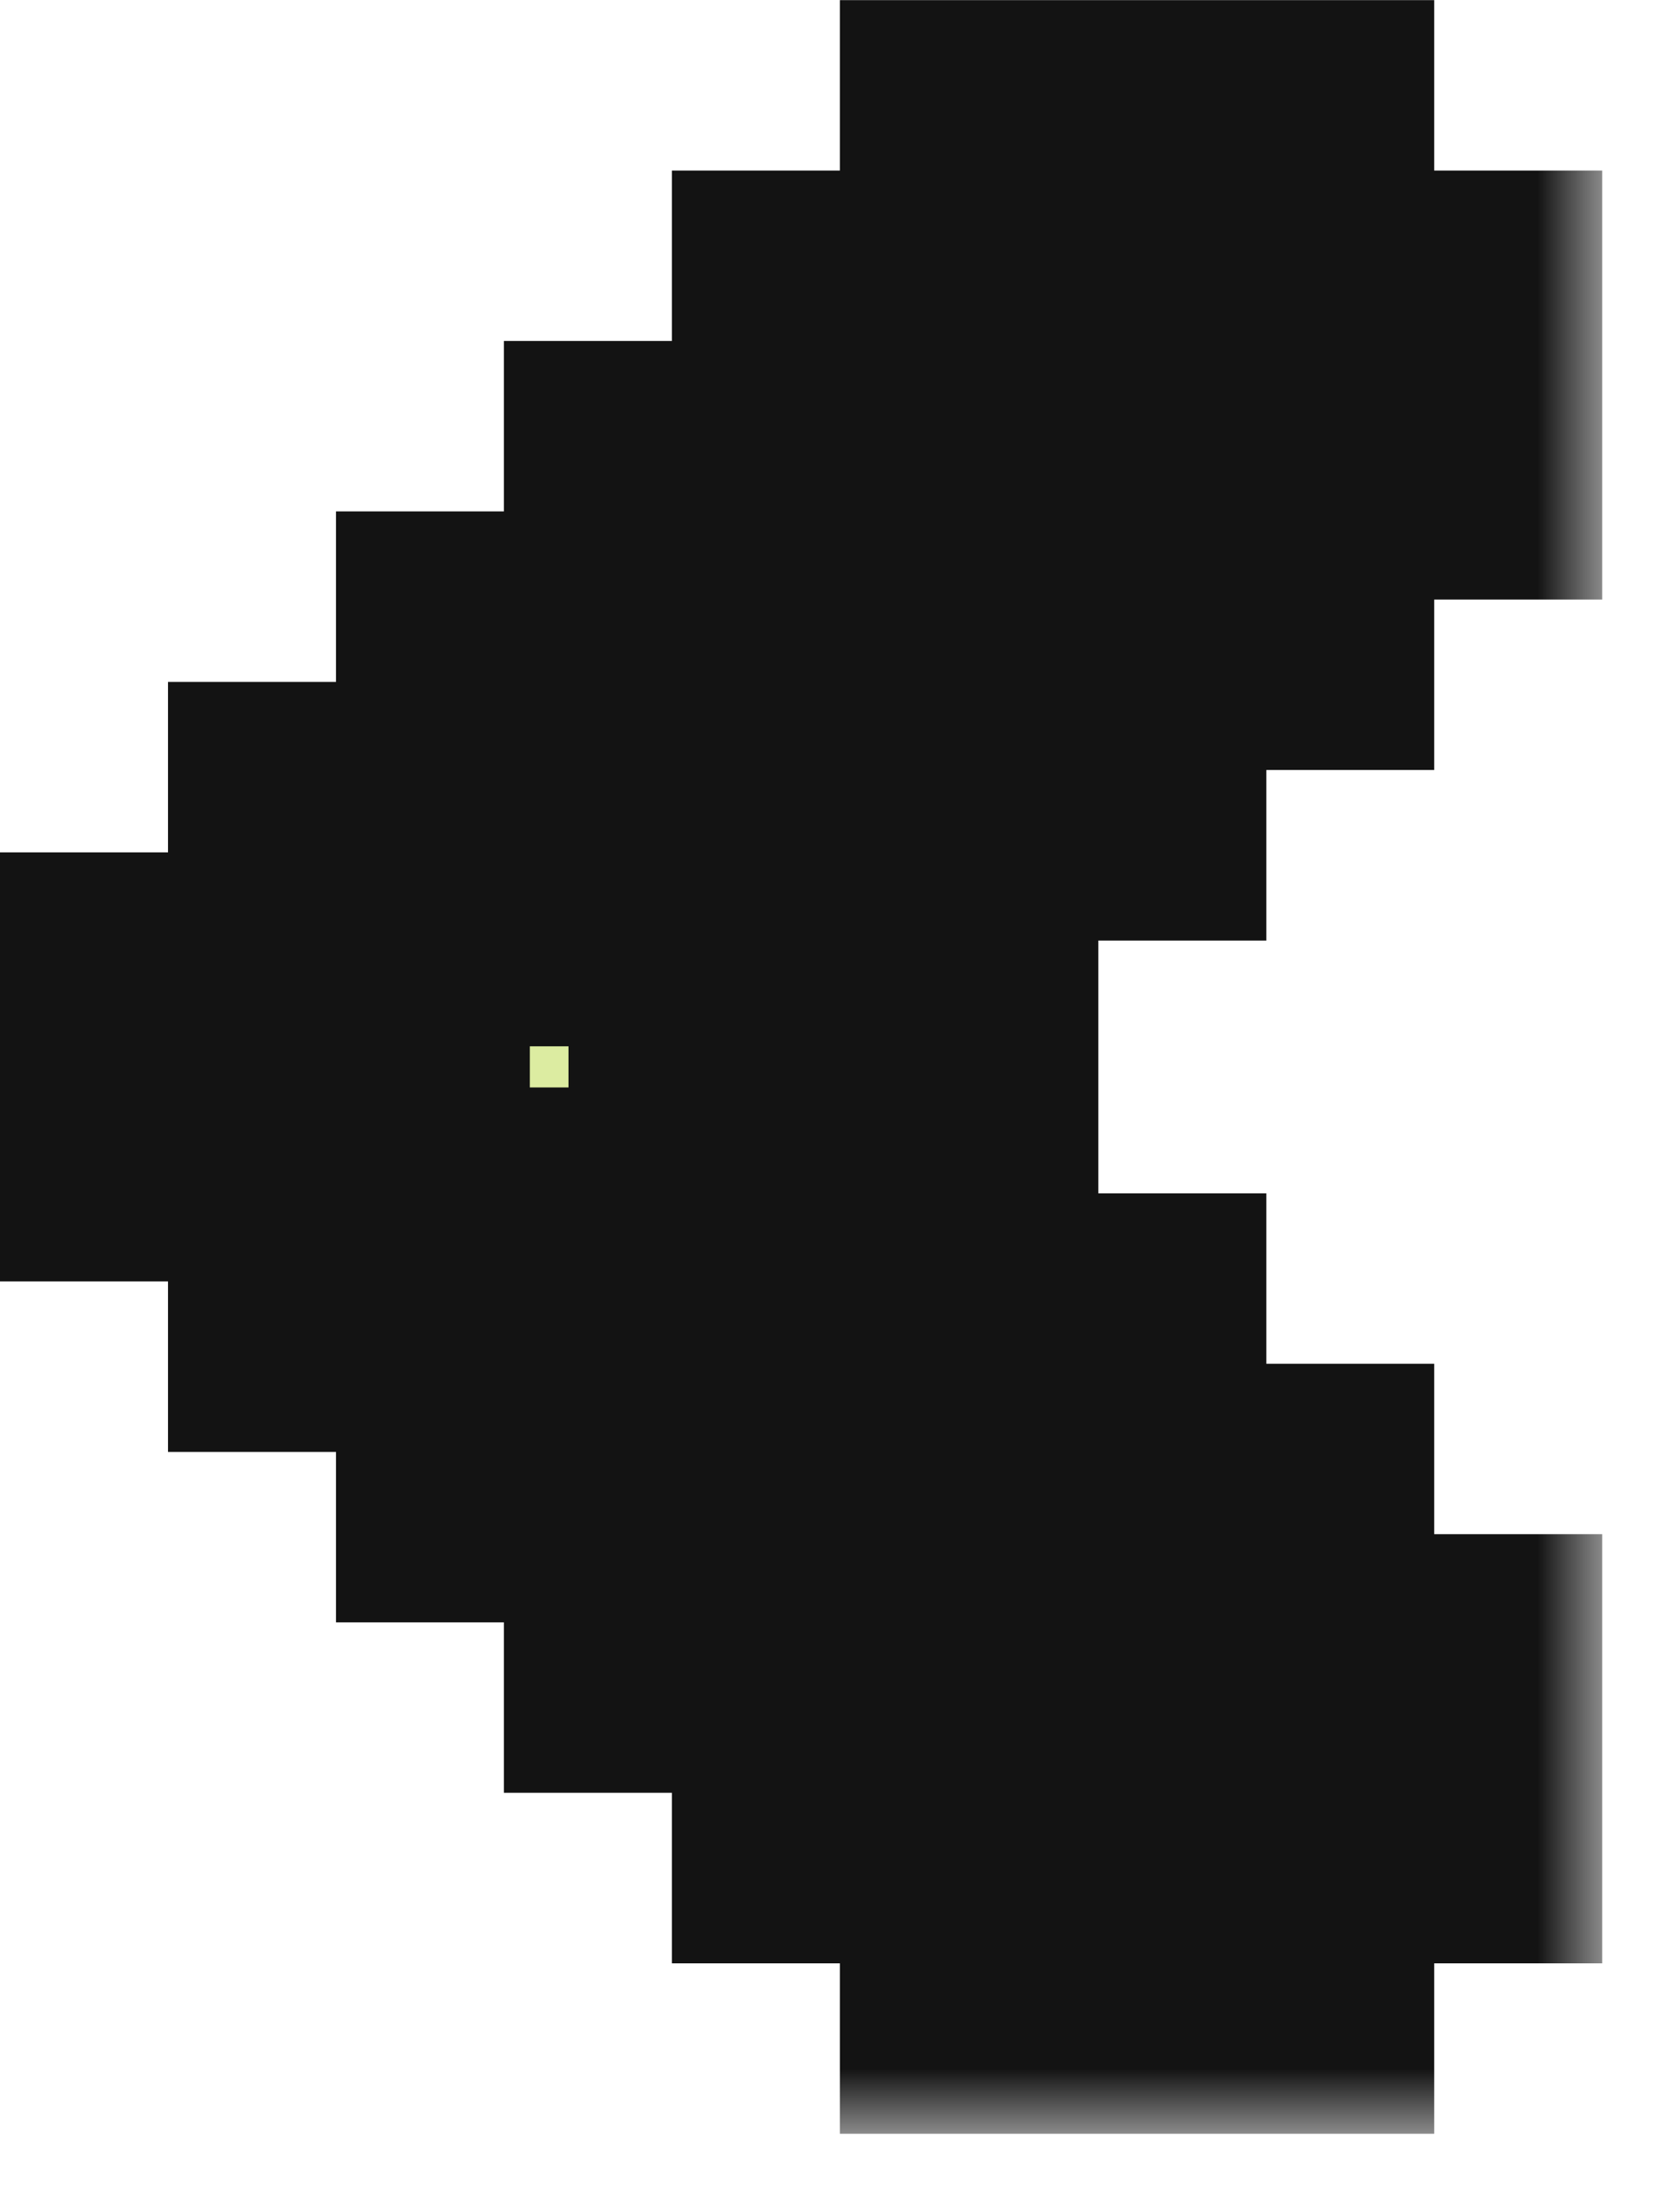 <svg width="13" height="17" viewBox="0 0 13 17" fill="none" xmlns="http://www.w3.org/2000/svg">
<g id="Vector">
<mask id="path-1-outside-1_112_13088" maskUnits="userSpaceOnUse" x="-0.602" y="-0.498" width="13" height="17" fill="black">
<rect fill="white" x="-0.602" y="-0.498" width="13" height="17"/>
<path d="M10.098 15.502H8.799L8.799 14.184H10.098L10.098 15.502Z"/>
<path d="M10.098 2.319H8.799L8.799 1.001H10.098L10.098 2.319Z"/>
<path d="M11.398 14.184H10.098L10.098 12.865H11.398L11.398 14.184Z"/>
<path d="M11.398 3.637H10.098L10.098 2.319H11.398L11.398 3.637Z"/>
<path d="M10.098 14.184H8.799L8.799 12.865H10.098L10.098 14.184Z"/>
<path d="M10.098 3.637H8.799L8.799 2.319H10.098L10.098 3.637Z"/>
<path d="M10.098 12.865H8.799L8.799 11.547H10.098L10.098 12.865Z"/>
<path d="M10.098 4.955H8.799L8.799 3.637H10.098L10.098 4.955Z"/>
<path d="M8.799 14.184H7.499L7.499 12.865H8.799L8.799 14.184Z"/>
<path d="M8.799 3.637H7.499L7.499 2.319H8.799L8.799 3.637Z"/>
<path d="M8.799 12.865H7.499L7.499 11.547H8.799L8.799 12.865Z"/>
<path d="M8.799 4.955H7.499L7.499 3.637H8.799L8.799 4.955Z"/>
<path d="M8.799 11.547H7.499L7.499 10.229H8.799L8.799 11.547Z"/>
<path d="M7.499 14.184H6.199L6.199 12.865H7.499L7.499 14.184Z"/>
<path d="M7.499 3.637H6.199L6.199 2.319H7.499L7.499 3.637Z"/>
<path d="M7.499 12.865H6.199L6.199 11.547H7.499L7.499 12.865Z"/>
<path d="M7.499 4.955H6.199L6.199 3.637H7.499L7.499 4.955Z"/>
<path d="M7.499 11.547H6.199L6.199 10.229H7.499L7.499 11.547Z"/>
<path d="M7.499 10.229H6.199L6.199 8.91H7.499L7.499 10.229Z"/>
<path d="M7.499 7.592H6.199L6.199 6.274H7.499L7.499 7.592Z"/>
<path d="M7.499 6.274H6.199L6.199 4.955H7.499L7.499 6.274Z"/>
<path d="M8.799 6.274H7.499L7.499 4.955H8.799L8.799 6.274Z"/>
<path d="M6.199 12.865H4.899L4.899 11.547H6.199L6.199 12.865Z"/>
<path d="M6.199 4.955H4.899L4.899 3.637H6.199L6.199 4.955Z"/>
<path d="M6.199 11.547H4.899L4.899 10.229H6.199L6.199 11.547Z"/>
<path d="M6.199 10.229H4.899L4.899 8.91H6.199L6.199 10.229Z"/>
<path d="M6.199 7.592H4.899L4.899 6.274H6.199L6.199 7.592Z"/>
<path d="M6.199 6.274H4.899L4.899 4.955H6.199L6.199 6.274Z"/>
<path d="M6.199 8.91H4.899L4.899 7.592H6.199L6.199 8.91Z"/>
<path d="M4.899 11.547H3.6L3.6 10.229H4.899L4.899 11.547Z"/>
<path d="M4.899 10.229H3.6L3.6 8.91H4.899L4.899 10.229Z"/>
<path d="M4.899 7.592H3.6L3.6 6.274H4.899L4.899 7.592Z"/>
<path d="M4.899 6.274H3.6L3.6 4.955H4.899L4.899 6.274Z"/>
<path d="M4.899 8.91H3.6L3.6 7.592H4.899L4.899 8.91Z"/>
<path d="M3.6 10.229H2.3L2.3 8.91H3.6L3.6 10.229Z"/>
<path d="M2.3 8.91H1L1 7.592H2.3L2.3 8.91Z"/>
<path d="M3.6 8.91H2.3L2.3 7.592H3.6L3.6 8.91Z"/>
<path d="M3.6 7.592H2.3L2.3 6.274H3.6L3.6 7.592Z"/>
<path d="M8.799 15.502H7.499L7.499 14.184H8.799L8.799 15.502Z"/>
<path d="M8.799 2.319H7.499L7.499 1.001H8.799L8.799 2.319Z"/>
</mask>
<path d="M10.098 15.502H8.799L8.799 14.184H10.098L10.098 15.502Z" fill="#DCECA1"/>
<path d="M10.098 2.319H8.799L8.799 1.001H10.098L10.098 2.319Z" fill="#DCECA1"/>
<path d="M11.398 14.184H10.098L10.098 12.865H11.398L11.398 14.184Z" fill="#DCECA1"/>
<path d="M11.398 3.637H10.098L10.098 2.319H11.398L11.398 3.637Z" fill="#DCECA1"/>
<path d="M10.098 14.184H8.799L8.799 12.865H10.098L10.098 14.184Z" fill="#DCECA1"/>
<path d="M10.098 3.637H8.799L8.799 2.319H10.098L10.098 3.637Z" fill="#DCECA1"/>
<path d="M10.098 12.865H8.799L8.799 11.547H10.098L10.098 12.865Z" fill="#DCECA1"/>
<path d="M10.098 4.955H8.799L8.799 3.637H10.098L10.098 4.955Z" fill="#DCECA1"/>
<path d="M8.799 14.184H7.499L7.499 12.865H8.799L8.799 14.184Z" fill="#DCECA1"/>
<path d="M8.799 3.637H7.499L7.499 2.319H8.799L8.799 3.637Z" fill="#DCECA1"/>
<path d="M8.799 12.865H7.499L7.499 11.547H8.799L8.799 12.865Z" fill="#DCECA1"/>
<path d="M8.799 4.955H7.499L7.499 3.637H8.799L8.799 4.955Z" fill="#DCECA1"/>
<path d="M8.799 11.547H7.499L7.499 10.229H8.799L8.799 11.547Z" fill="#DCECA1"/>
<path d="M7.499 14.184H6.199L6.199 12.865H7.499L7.499 14.184Z" fill="#DCECA1"/>
<path d="M7.499 3.637H6.199L6.199 2.319H7.499L7.499 3.637Z" fill="#DCECA1"/>
<path d="M7.499 12.865H6.199L6.199 11.547H7.499L7.499 12.865Z" fill="#DCECA1"/>
<path d="M7.499 4.955H6.199L6.199 3.637H7.499L7.499 4.955Z" fill="#DCECA1"/>
<path d="M7.499 11.547H6.199L6.199 10.229H7.499L7.499 11.547Z" fill="#DCECA1"/>
<path d="M7.499 10.229H6.199L6.199 8.91H7.499L7.499 10.229Z" fill="#DCECA1"/>
<path d="M7.499 7.592H6.199L6.199 6.274H7.499L7.499 7.592Z" fill="#DCECA1"/>
<path d="M7.499 6.274H6.199L6.199 4.955H7.499L7.499 6.274Z" fill="#DCECA1"/>
<path d="M8.799 6.274H7.499L7.499 4.955H8.799L8.799 6.274Z" fill="#DCECA1"/>
<path d="M6.199 12.865H4.899L4.899 11.547H6.199L6.199 12.865Z" fill="#DCECA1"/>
<path d="M6.199 4.955H4.899L4.899 3.637H6.199L6.199 4.955Z" fill="#DCECA1"/>
<path d="M6.199 11.547H4.899L4.899 10.229H6.199L6.199 11.547Z" fill="#DCECA1"/>
<path d="M6.199 10.229H4.899L4.899 8.91H6.199L6.199 10.229Z" fill="#DCECA1"/>
<path d="M6.199 7.592H4.899L4.899 6.274H6.199L6.199 7.592Z" fill="#DCECA1"/>
<path d="M6.199 6.274H4.899L4.899 4.955H6.199L6.199 6.274Z" fill="#DCECA1"/>
<path d="M6.199 8.91H4.899L4.899 7.592H6.199L6.199 8.91Z" fill="#DCECA1"/>
<path d="M4.899 11.547H3.6L3.6 10.229H4.899L4.899 11.547Z" fill="#DCECA1"/>
<path d="M4.899 10.229H3.6L3.6 8.91H4.899L4.899 10.229Z" fill="#DCECA1"/>
<path d="M4.899 7.592H3.6L3.6 6.274H4.899L4.899 7.592Z" fill="#DCECA1"/>
<path d="M4.899 6.274H3.6L3.6 4.955H4.899L4.899 6.274Z" fill="#DCECA1"/>
<path d="M4.899 8.91H3.6L3.6 7.592H4.899L4.899 8.91Z" fill="#DCECA1"/>
<path d="M3.6 10.229H2.3L2.3 8.91H3.6L3.6 10.229Z" fill="#DCECA1"/>
<path d="M2.3 8.91H1L1 7.592H2.3L2.3 8.91Z" fill="#DCECA1"/>
<path d="M3.6 8.91H2.3L2.3 7.592H3.6L3.6 8.91Z" fill="#DCECA1"/>
<path d="M3.6 7.592H2.3L2.3 6.274H3.6L3.6 7.592Z" fill="#DCECA1"/>
<path d="M8.799 15.502H7.499L7.499 14.184H8.799L8.799 15.502Z" fill="#DCECA1"/>
<path d="M8.799 2.319H7.499L7.499 1.001H8.799L8.799 2.319Z" fill="#DCECA1"/>
<path d="M10.098 14.184L10.098 14.684H10.598L10.598 14.184H10.098ZM10.098 2.319H10.598L10.598 1.819H10.098L10.098 2.319ZM10.098 12.865H10.598L10.598 12.365H10.098L10.098 12.865ZM10.098 3.637L10.098 4.137H10.598L10.598 3.637H10.098ZM8.799 11.547H9.299L9.299 11.047H8.799L8.799 11.547ZM8.799 4.955L8.799 5.455H9.299L9.299 4.955H8.799ZM7.499 14.184H6.999L6.999 14.684H7.499L7.499 14.184ZM7.499 2.319L7.499 1.819H6.999L6.999 2.319H7.499ZM7.499 10.229H7.999L7.999 9.729H7.499L7.499 10.229ZM6.199 12.865H5.699L5.699 13.365H6.199L6.199 12.865ZM6.199 3.637L6.199 3.137H5.699L5.699 3.637H6.199ZM6.199 8.91H6.699L6.699 8.41H6.199L6.199 8.91ZM6.199 7.592L6.199 8.092H6.699L6.699 7.592H6.199ZM7.499 6.274L7.499 6.774H7.999L7.999 6.274H7.499ZM4.899 11.547H4.399L4.399 12.047H4.899L4.899 11.547ZM4.899 4.955L4.899 4.455H4.399L4.399 4.955H4.899ZM3.6 10.229H3.1L3.1 10.729H3.6L3.6 10.229ZM3.6 6.274L3.6 5.774H3.1L3.1 6.274H3.6ZM2.3 8.91H1.8L1.8 9.41H2.3L2.3 8.91ZM2.3 7.592L2.3 7.092H1.8L1.8 7.592H2.3ZM9.299 15.502L9.299 14.184H8.299L8.299 15.502H9.299ZM8.799 14.684H10.098L10.098 13.684H8.799L8.799 14.684ZM10.098 1.819H8.799L8.799 2.819H10.098L10.098 1.819ZM9.299 2.319L9.299 1.001H8.299L8.299 2.319H9.299ZM10.598 14.184L10.598 12.865H9.598L9.598 14.184H10.598ZM10.598 3.637L10.598 2.319H9.598L9.598 3.637H10.598ZM9.299 14.184L9.299 12.865H8.299L8.299 14.184H9.299ZM8.799 13.365H10.098L10.098 12.365H8.799L8.799 13.365ZM10.098 3.137H8.799L8.799 4.137H10.098L10.098 3.137ZM9.299 3.637L9.299 2.319H8.299L8.299 3.637H9.299ZM9.299 12.865L9.299 11.547H8.299L8.299 12.865H9.299ZM9.299 4.955L9.299 3.637H8.299L8.299 4.955H9.299ZM8.799 13.684H7.499L7.499 14.684H8.799L8.799 13.684ZM7.999 14.184L7.999 12.865H6.999L6.999 14.184H7.999ZM7.499 13.365H8.799L8.799 12.365H7.499L7.499 13.365ZM8.799 3.137H7.499L7.499 4.137H8.799L8.799 3.137ZM7.999 3.637L7.999 2.319H6.999L6.999 3.637H7.999ZM7.499 2.819H8.799L8.799 1.819H7.499L7.499 2.819ZM7.999 12.865L7.999 11.547H6.999L6.999 12.865H7.999ZM7.499 12.047H8.799L8.799 11.047H7.499L7.499 12.047ZM8.799 4.455H7.499L7.499 5.455H8.799L8.799 4.455ZM7.999 4.955L7.999 3.637H6.999L6.999 4.955H7.999ZM7.999 11.547L7.999 10.229H6.999L6.999 11.547H7.999ZM6.199 13.365H7.499L7.499 12.365H6.199L6.199 13.365ZM7.499 3.137H6.199L6.199 4.137H7.499L7.499 3.137ZM6.699 12.865L6.699 11.547H5.699L5.699 12.865H6.699ZM6.199 12.047H7.499L7.499 11.047H6.199L6.199 12.047ZM7.499 4.455H6.199L6.199 5.455H7.499L7.499 4.455ZM6.699 4.955L6.699 3.637H5.699L5.699 4.955H6.699ZM6.699 11.547L6.699 10.229H5.699L5.699 11.547H6.699ZM6.199 10.729H7.499L7.499 9.729H6.199L6.199 10.729ZM6.699 10.229L6.699 8.91H5.699L5.699 10.229H6.699ZM6.699 7.592L6.699 6.274H5.699L5.699 7.592H6.699ZM6.199 6.774H7.499L7.499 5.774H6.199L6.199 6.774ZM6.699 6.274L6.699 4.955H5.699L5.699 6.274H6.699ZM6.999 4.955L6.999 6.274H7.999L7.999 4.955H6.999ZM4.899 12.047H6.199L6.199 11.047H4.899L4.899 12.047ZM6.199 4.455H4.899L4.899 5.455H6.199L6.199 4.455ZM5.399 11.547L5.399 10.229H4.399L4.399 11.547H5.399ZM4.899 10.729H6.199L6.199 9.729H4.899L4.899 10.729ZM5.399 10.229L5.399 8.91H4.399L4.399 10.229H5.399ZM4.899 9.41H6.199L6.199 8.41H4.899L4.899 9.41ZM6.199 7.092H4.899L4.899 8.092H6.199L6.199 7.092ZM5.399 7.592L5.399 6.274H4.399L4.399 7.592H5.399ZM4.899 6.774H6.199L6.199 5.774H4.899L4.899 6.774ZM5.399 6.274L5.399 4.955H4.399L4.399 6.274H5.399ZM5.399 8.91L5.399 7.592H4.399L4.399 8.91H5.399ZM3.6 10.729H4.899L4.899 9.729H3.6L3.6 10.729ZM4.1 10.229L4.1 8.91H3.1L3.1 10.229H4.1ZM3.6 9.41H4.899L4.899 8.41H3.6L3.6 9.41ZM4.899 7.092H3.6L3.6 8.092H4.899L4.899 7.092ZM4.1 7.592L4.1 6.274H3.1L3.1 7.592H4.1ZM3.6 6.774H4.899L4.899 5.774H3.6L3.6 6.774ZM4.1 8.91L4.1 7.592H3.1L3.1 8.91H4.1ZM2.3 9.41H3.6L3.6 8.41H2.3L2.3 9.41ZM1.8 7.592L1.8 8.91H2.8L2.8 7.592H1.8ZM2.3 8.092H3.6L3.6 7.092H2.3L2.3 8.092ZM10.098 15.502L10.098 16.502H11.098L11.098 15.502H10.098ZM10.098 14.184L10.098 13.184H9.098L9.098 14.184H10.098ZM10.098 2.319H9.098L9.098 3.319H10.098L10.098 2.319ZM10.098 1.001H11.098L11.098 0.001H10.098L10.098 1.001ZM11.398 14.184L11.398 15.184H12.398L12.398 14.184H11.398ZM10.098 12.865H9.098L9.098 13.865H10.098L10.098 12.865ZM11.398 12.865H12.398L12.398 11.865H11.398L11.398 12.865ZM11.398 3.637L11.398 4.637H12.398L12.398 3.637H11.398ZM10.098 3.637L10.098 2.637H9.098L9.098 3.637H10.098ZM11.398 2.319H12.398L12.398 1.319H11.398L11.398 2.319ZM8.799 11.547H7.799L7.799 12.547H8.799L8.799 11.547ZM10.098 11.547H11.098L11.098 10.547H10.098L10.098 11.547ZM10.098 4.955L10.098 5.955H11.098L11.098 4.955H10.098ZM8.799 4.955L8.799 3.955H7.799L7.799 4.955H8.799ZM7.499 14.184H8.499L8.499 13.184H7.499L7.499 14.184ZM7.499 2.319L7.499 3.319H8.499L8.499 2.319H7.499ZM7.499 10.229H6.499L6.499 11.229H7.499L7.499 10.229ZM8.799 10.229H9.799L9.799 9.229H8.799L8.799 10.229ZM6.199 14.184H5.199L5.199 15.184H6.199L6.199 14.184ZM6.199 12.865H7.199L7.199 11.865H6.199L6.199 12.865ZM6.199 3.637L6.199 4.637H7.199L7.199 3.637H6.199ZM6.199 2.319L6.199 1.319H5.199L5.199 2.319H6.199ZM6.199 8.91H5.199L5.199 9.91H6.199L6.199 8.91ZM7.499 8.91H8.499L8.499 7.91H7.499L7.499 8.91ZM7.499 7.592L7.499 8.592H8.499L8.499 7.592H7.499ZM6.199 7.592L6.199 6.592H5.199L5.199 7.592H6.199ZM7.499 6.274L7.499 5.274H6.499L6.499 6.274H7.499ZM8.799 6.274L8.799 7.274H9.799L9.799 6.274H8.799ZM4.899 12.865H3.899L3.899 13.865H4.899L4.899 12.865ZM4.899 11.547H5.899L5.899 10.547H4.899L4.899 11.547ZM4.899 4.955L4.899 5.955H5.899L5.899 4.955H4.899ZM4.899 3.637L4.899 2.637H3.899L3.899 3.637H4.899ZM3.6 11.547H2.6L2.6 12.547H3.6L3.6 11.547ZM3.6 10.229H4.6L4.6 9.229H3.6L3.6 10.229ZM3.6 6.274L3.6 7.274H4.6L4.6 6.274H3.6ZM3.6 4.955L3.6 3.955H2.6L2.6 4.955H3.6ZM2.3 10.229H1.3L1.3 11.229H2.3L2.3 10.229ZM2.3 8.91H3.3L3.3 7.91H2.3L2.3 8.91ZM1 8.91H-1.42867e-05L-1.42895e-05 9.91H1L1 8.91ZM1 7.592L1 6.592H-1.42802e-05L-1.4283e-05 7.592L1 7.592ZM2.3 7.592L2.3 8.592H3.3L3.3 7.592H2.3ZM2.3 6.274L2.3 5.274H1.3L1.3 6.274H2.3ZM7.499 15.502H6.499L6.499 16.502H7.499L7.499 15.502ZM7.499 1.001L7.499 0.001H6.499L6.499 1.001H7.499ZM10.098 14.502H8.799L8.799 16.502H10.098L10.098 14.502ZM9.098 14.184L9.098 15.502H11.098L11.098 14.184H9.098ZM8.799 2.001H10.098L10.098 0.001H8.799L8.799 2.001ZM9.098 1.001L9.098 2.319H11.098L11.098 1.001H9.098ZM11.398 13.184H10.098L10.098 15.184H11.398L11.398 13.184ZM10.098 13.865H11.398L11.398 11.865H10.098L10.098 13.865ZM10.398 12.865L10.398 14.184H12.398L12.398 12.865H10.398ZM11.398 2.637H10.098L10.098 4.637H11.398L11.398 2.637ZM10.098 3.319H11.398L11.398 1.319H10.098L10.098 3.319ZM10.398 2.319L10.398 3.637H12.398L12.398 2.319H10.398ZM8.799 12.547H10.098L10.098 10.547H8.799L8.799 12.547ZM9.098 11.547L9.098 12.865H11.098L11.098 11.547H9.098ZM10.098 3.955H8.799L8.799 5.955H10.098L10.098 3.955ZM9.098 3.637L9.098 4.955H11.098L11.098 3.637H9.098ZM7.499 11.229H8.799L8.799 9.229H7.499L7.499 11.229ZM7.799 10.229L7.799 11.547H9.799L9.799 10.229H7.799ZM7.499 13.184H6.199L6.199 15.184H7.499L7.499 13.184ZM7.199 14.184L7.199 12.865H5.199L5.199 14.184H7.199ZM7.199 3.637L7.199 2.319H5.199L5.199 3.637H7.199ZM6.199 3.319H7.499L7.499 1.319H6.199L6.199 3.319ZM6.199 9.91H7.499L7.499 7.91H6.199L6.199 9.91ZM6.499 8.91L6.499 10.229H8.499L8.499 8.91H6.499ZM7.499 6.592H6.199L6.199 8.592H7.499L7.499 6.592ZM6.499 6.274L6.499 7.592H8.499L8.499 6.274H6.499ZM8.799 5.274H7.499L7.499 7.274H8.799L8.799 5.274ZM7.799 4.955L7.799 6.274H9.799L9.799 4.955H7.799ZM6.199 11.865H4.899L4.899 13.865H6.199L6.199 11.865ZM5.899 12.865L5.899 11.547H3.899L3.899 12.865H5.899ZM5.899 4.955L5.899 3.637H3.899L3.899 4.955H5.899ZM4.899 4.637H6.199L6.199 2.637H4.899L4.899 4.637ZM5.199 7.592L5.199 8.91H7.199L7.199 7.592H5.199ZM4.899 10.547H3.6L3.6 12.547H4.899L4.899 10.547ZM4.6 11.547L4.6 10.229H2.6L2.6 11.547H4.6ZM4.6 6.274L4.6 4.955H2.6L2.6 6.274H4.6ZM3.6 5.955H4.899L4.899 3.955H3.6L3.6 5.955ZM3.6 9.229H2.3L2.3 11.229H3.6L3.6 9.229ZM3.3 10.229L3.3 8.91H1.3L1.3 10.229H3.3ZM2.3 7.91H1L1 9.91H2.3L2.3 7.91ZM2 8.91L2 7.592L-1.4283e-05 7.592L-1.42867e-05 8.91H2ZM1 8.592H2.3L2.3 6.592H1L1 8.592ZM3.3 7.592L3.3 6.274H1.3L1.3 7.592H3.3ZM2.3 7.274H3.6L3.6 5.274H2.3L2.3 7.274ZM8.799 14.502H7.499L7.499 16.502H8.799L8.799 14.502ZM8.499 15.502L8.499 14.184H6.499L6.499 15.502H8.499ZM8.499 2.319L8.499 1.001H6.499L6.499 2.319H8.499ZM7.499 2.001H8.799L8.799 0.001H7.499L7.499 2.001Z" fill="#131313" mask="url(#path-1-outside-1_112_13088)"/>
</g>
</svg>
